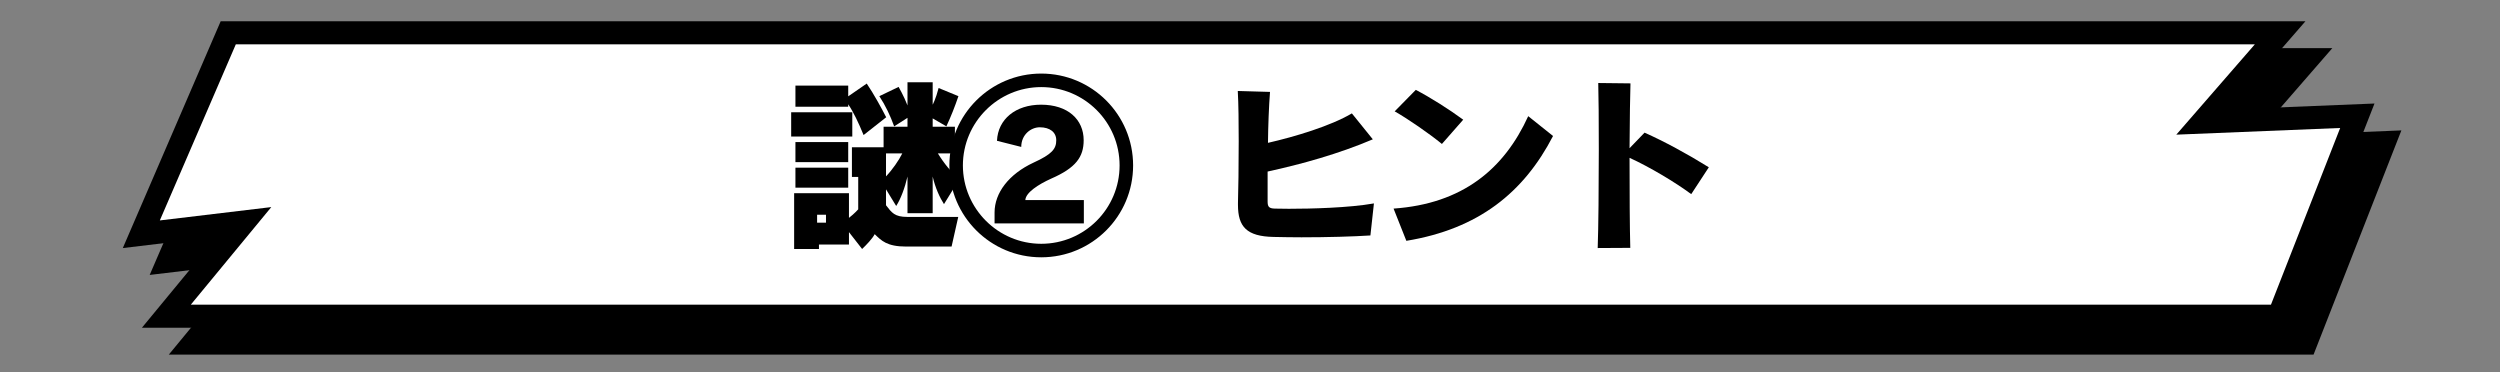 <?xml version="1.0" encoding="UTF-8"?>
<svg id="_レイヤー_1" data-name="レイヤー 1" xmlns="http://www.w3.org/2000/svg" viewBox="0 0 651.016 96.913">
  <rect x="0" y="0" width="651.016" height="96.913" fill="#808080" stroke="none"/>
  <defs>
    <style>
      .cls-1 {
        fill: #fff;
      }

      .cls-2 {
        fill: none;
        stroke: #000;
        stroke-miterlimit: 10;
        stroke-width: 12px;
      }
    </style>
  </defs>
  <g>
    <g>
      <polygon class="cls-2" points="573.723 42.065 594.183 18.536 68.412 18.536 48.62 64.4 77.648 60.928 56.684 86.343 598.372 86.343 616.396 40.327 573.723 42.065"/>
      <polygon class="cls-2" points="566.723 35.065 587.183 11.536 61.412 11.536 41.62 57.4 70.648 53.928 49.684 79.343 591.372 79.343 609.396 33.327 566.723 35.065"/>
    </g>
    <polygon class="cls-1" points="566.723 35.065 587.183 11.536 61.412 11.536 41.62 57.4 70.648 53.928 49.684 79.343 591.372 79.343 609.396 33.327 566.723 35.065"/>
  </g>
  <g>
    <path d="M206.026,35.557v-6.318h15.916v6.318h-15.916Zm29.952,28.65c-5.017,0-6.463-1.543-8.199-3.231-.627,1.206-2.171,2.797-3.28,3.859l-3.425-4.389v3.231h-7.813v1.158h-6.463v-14.519h14.276v6.415c1.447-1.109,2.412-2.219,2.412-2.219v-8.44h-1.64v-7.717h8.247v-5.354h6.223v-2.315l-3.473,2.219c-.965-2.701-2.268-5.45-3.859-7.862l5.017-2.412s1.398,2.412,2.315,4.823v-6.029h6.56v5.836s.82-1.495,1.543-4.341l5.161,2.122c-.916,2.701-1.929,5.257-3.135,7.862l-3.569-2.074v2.17h5.788v6.945h-4.438c1.688,2.75,3.425,4.775,5.547,6.801l-3.955,6.415c-1.109-1.737-2.268-4.245-2.942-7.187v9.55h-6.56v-9.55c-.676,2.942-1.785,5.884-2.942,7.669l-2.652-4.341v4.148c1.495,1.929,2.218,3.039,5.546,3.039h13.265l-1.736,7.717h-11.817Zm-11.094-29.036c-1.302-3.183-2.652-6.029-4.003-8.007v.627h-13.746v-5.499h13.746v2.797l4.823-3.328c1.881,2.797,3.811,6.318,5.064,8.778l-5.885,4.63Zm-17.749,7.042v-5.209h13.746v5.209h-13.746Zm0,6.656v-5.209h13.746v5.209h-13.746Zm7.958,7.042h-2.315v2.074h2.315v-2.074Zm15.628-15.965v5.981c1.591-1.64,3.376-4.196,4.244-5.981h-4.244Z"/>
    <path d="M271.145,67.005c-13.216,0-23.923-10.708-23.923-23.924s10.707-23.923,23.923-23.923,23.924,10.708,23.924,23.923-10.708,23.924-23.924,23.924Zm0-44.326c-11.238,0-20.402,9.164-20.402,20.402s9.164,20.403,20.402,20.403,20.403-9.116,20.403-20.403-9.165-20.402-20.403-20.402Zm-12.154,35.5v-2.846c0-5.113,3.714-9.984,10.129-12.975,4.871-2.219,5.933-3.618,5.933-5.836,0-2.074-1.64-3.376-4.293-3.376-2.315,0-4.823,1.93-4.823,5.113l-6.318-1.592c.241-5.643,4.871-9.405,11.479-9.405,6.994,0,11.094,3.858,11.094,9.261,0,4.341-2.026,7.187-8.441,9.984-3.424,1.543-6.655,3.666-6.752,5.595h15.241v6.078h-23.248Z"/>
    <path d="M356.859,61.313c-4.437,.289-11.238,.482-17.942,.482-2.46,0-4.968-.048-7.283-.096-6.993-.145-9.261-2.653-9.261-8.344v-.531c.097-3.039,.193-9.55,.193-16.062,0-4.823-.049-9.646-.241-13.071l8.393,.241c-.29,3.859-.482,8.585-.531,13.264,6.994-1.592,16.304-4.389,21.85-7.669l5.451,6.752c-8.827,3.762-18.521,6.463-27.396,8.393v7.766c0,1.398,.337,1.833,1.881,1.881,.724,0,2.025,.048,3.666,.048,5.691,0,15.627-.241,22.139-1.399l-.917,8.345Z"/>
    <path d="M362.894,54.319c17.99-1.254,28.795-10.322,35.065-24.068l6.463,5.161c-7.621,14.711-19.39,24.213-38.2,27.3l-3.328-8.393Zm12.589-16.833c-3.231-2.653-8.875-6.56-12.3-8.489l5.499-5.595c3.714,1.929,8.682,5.064,12.348,7.765l-5.547,6.319Z"/>
    <path d="M416.05,64.593c.192-5.257,.289-15.965,.289-25.516,0-7.572-.048-14.47-.145-17.46l8.393,.096c-.097,2.797-.193,9.405-.241,16.882l3.906-4.052c5.113,2.267,11.238,5.595,16.737,9.02l-4.582,6.994c-4.148-3.087-10.949-7.138-16.062-9.454,0,8.73,.048,18.473,.192,23.441l-8.488,.048Z"/>
  </g>
</svg>